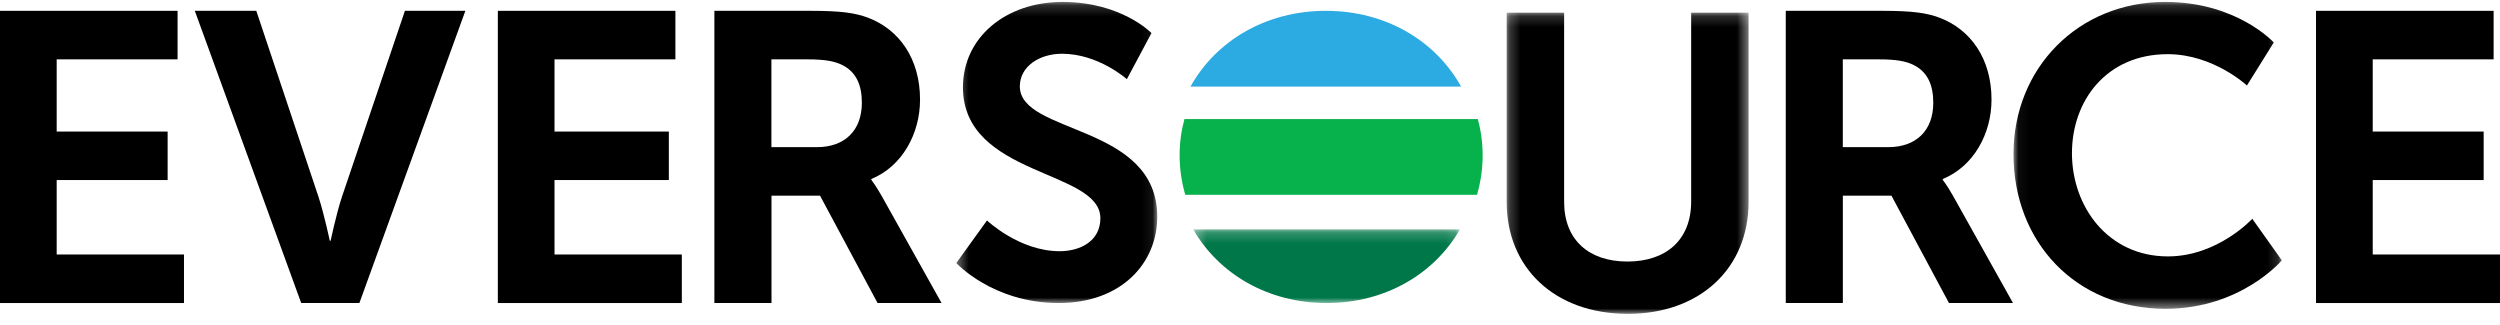 <svg width="231" height="30" viewBox="0 0 231 30" fill="none" xmlns="http://www.w3.org/2000/svg">
<path fill-rule="evenodd" clip-rule="evenodd" d="M122.51 1C116.957 1 112.34 3.789 110.003 8H135.003C132.671 3.789 128.068 1 122.51 1Z" fill="#2CAAE2"/>
<mask id="mask0_755_276" style="mask-type:luminance" maskUnits="userSpaceOnUse" x="110" y="21" width="25" height="7">
<path d="M110.255 21.196H134.898V28H110.255V21.196Z" fill="#007749"/>
</mask>
<g mask="url(#mask0_755_276)">
<path fill-rule="evenodd" clip-rule="evenodd" d="M122.583 28C128.023 28 132.546 25.292 134.898 21.196H110.254C112.611 25.296 117.143 28 122.583 28Z" fill="#007749"/>
</g>
<path fill-rule="evenodd" clip-rule="evenodd" d="M136.55 11H109.444C109.154 12.057 108.997 13.174 108.997 14.33C108.997 15.61 109.181 16.84 109.518 18H136.477C136.813 16.84 136.997 15.61 136.997 14.33C136.993 13.174 136.84 12.061 136.55 11Z" fill="#07B14C"/>
<path fill-rule="evenodd" clip-rule="evenodd" d="M0 1H16.407V5.484H5.237V12.156H15.489V16.636H5.237V23.515H17V28H0V1Z" fill="black"/>
<path fill-rule="evenodd" clip-rule="evenodd" d="M18 1H23.682L29.439 18.216C29.953 19.791 30.472 22.245 30.472 22.245H30.551C30.551 22.245 31.066 19.795 31.585 18.216L37.415 1H43L33.207 28H27.831L18 1Z" fill="black"/>
<path fill-rule="evenodd" clip-rule="evenodd" d="M46 1H62.407V5.484H51.237V12.156H61.8V16.636H51.237V23.515H63V28H46V1Z" fill="black"/>
<path fill-rule="evenodd" clip-rule="evenodd" d="M66 1H74.955C77.788 1 79.057 1.212 80.177 1.626C83.122 2.727 85.012 5.466 85.012 9.205C85.012 12.359 83.355 15.379 80.509 16.54V16.618C80.509 16.618 80.854 17.037 81.433 18.045L87 28H81.087L75.772 18.082H71.287V28H66.009V1L66 1ZM71.278 5.484V13.597H75.478C78.04 13.597 79.636 12.078 79.636 9.49C79.636 7.828 79.09 6.627 77.802 5.996C77.125 5.664 76.253 5.484 74.61 5.484L71.278 5.484Z" fill="black"/>
<mask id="mask1_755_276" style="mask-type:luminance" maskUnits="userSpaceOnUse" x="88" y="0" width="19" height="28">
<path d="M88.362 0.179H106.93V28H88.362V0.179Z" fill="white"/>
</mask>
<g mask="url(#mask1_755_276)">
<path fill-rule="evenodd" clip-rule="evenodd" d="M91.198 20.37C91.198 20.37 94.182 23.211 97.908 23.211C99.859 23.211 101.675 22.248 101.675 20.164C101.675 15.656 88.977 16.336 88.977 8.06C88.977 3.474 92.916 0.179 98.176 0.179C103.626 0.179 106.397 3.056 106.397 3.056L104.122 7.316C104.122 7.316 101.499 4.966 98.134 4.966C96.012 4.966 94.232 6.16 94.232 7.977C94.232 12.448 106.93 11.406 106.93 20.026C106.93 24.346 103.585 28 97.829 28C91.749 28 88.361 24.304 88.361 24.304L91.198 20.37Z" fill="black"/>
</g>
<mask id="mask2_755_276" style="mask-type:luminance" maskUnits="userSpaceOnUse" x="139" y="1" width="23" height="28">
<path d="M139.216 1.173H161.568V29H139.216V1.173Z" fill="white"/>
</mask>
<g mask="url(#mask2_755_276)">
<path fill-rule="evenodd" clip-rule="evenodd" d="M139.216 1.173H144.525V18.659C144.525 22.183 146.829 24.166 150.373 24.166C153.936 24.166 156.264 22.183 156.264 18.622V1.173H161.568V18.659C161.568 24.782 157.095 29 150.411 29C143.69 29 139.216 24.781 139.216 18.659L139.216 1.173Z" fill="black"/>
</g>
<path fill-rule="evenodd" clip-rule="evenodd" d="M165 1H173.957C176.791 1 178.06 1.212 179.181 1.626C182.126 2.727 184.016 5.466 184.016 9.205C184.016 12.359 182.359 15.379 179.508 16.54V16.618C179.508 16.618 179.853 17.037 180.432 18.045L186 28H180.086L174.77 18.082H170.279V28H165.005V1L165 1ZM170.275 5.484V13.597H174.476C177.038 13.597 178.635 12.078 178.635 9.49C178.635 7.828 178.088 6.627 176.8 5.996C176.123 5.664 175.251 5.484 173.607 5.484L170.275 5.484Z" fill="black"/>
<mask id="mask3_755_276" style="mask-type:luminance" maskUnits="userSpaceOnUse" x="186" y="0" width="25" height="29">
<path d="M186.046 0.178H210.843V28.532H186.046V0.178Z" fill="white"/>
</mask>
<g mask="url(#mask3_755_276)">
<path fill-rule="evenodd" clip-rule="evenodd" d="M200.065 0.178C206.695 0.178 210.097 3.925 210.097 3.925L207.616 7.901C207.616 7.901 204.518 5.005 200.296 5.005C194.662 5.005 191.449 9.271 191.449 14.154C191.449 19.112 194.791 23.692 200.315 23.692C204.921 23.692 208.111 20.216 208.111 20.216L210.842 24.056C210.842 24.056 207.06 28.533 200.106 28.533C191.773 28.533 186.046 22.335 186.046 14.248C186.042 6.277 192.037 0.178 200.065 0.178Z" fill="black"/>
</g>
<path fill-rule="evenodd" clip-rule="evenodd" d="M214 1H230.41V5.484H219.24V12.156H229.49V16.636H219.24V23.515H231V28H214V1Z" fill="black"/>
</svg>
